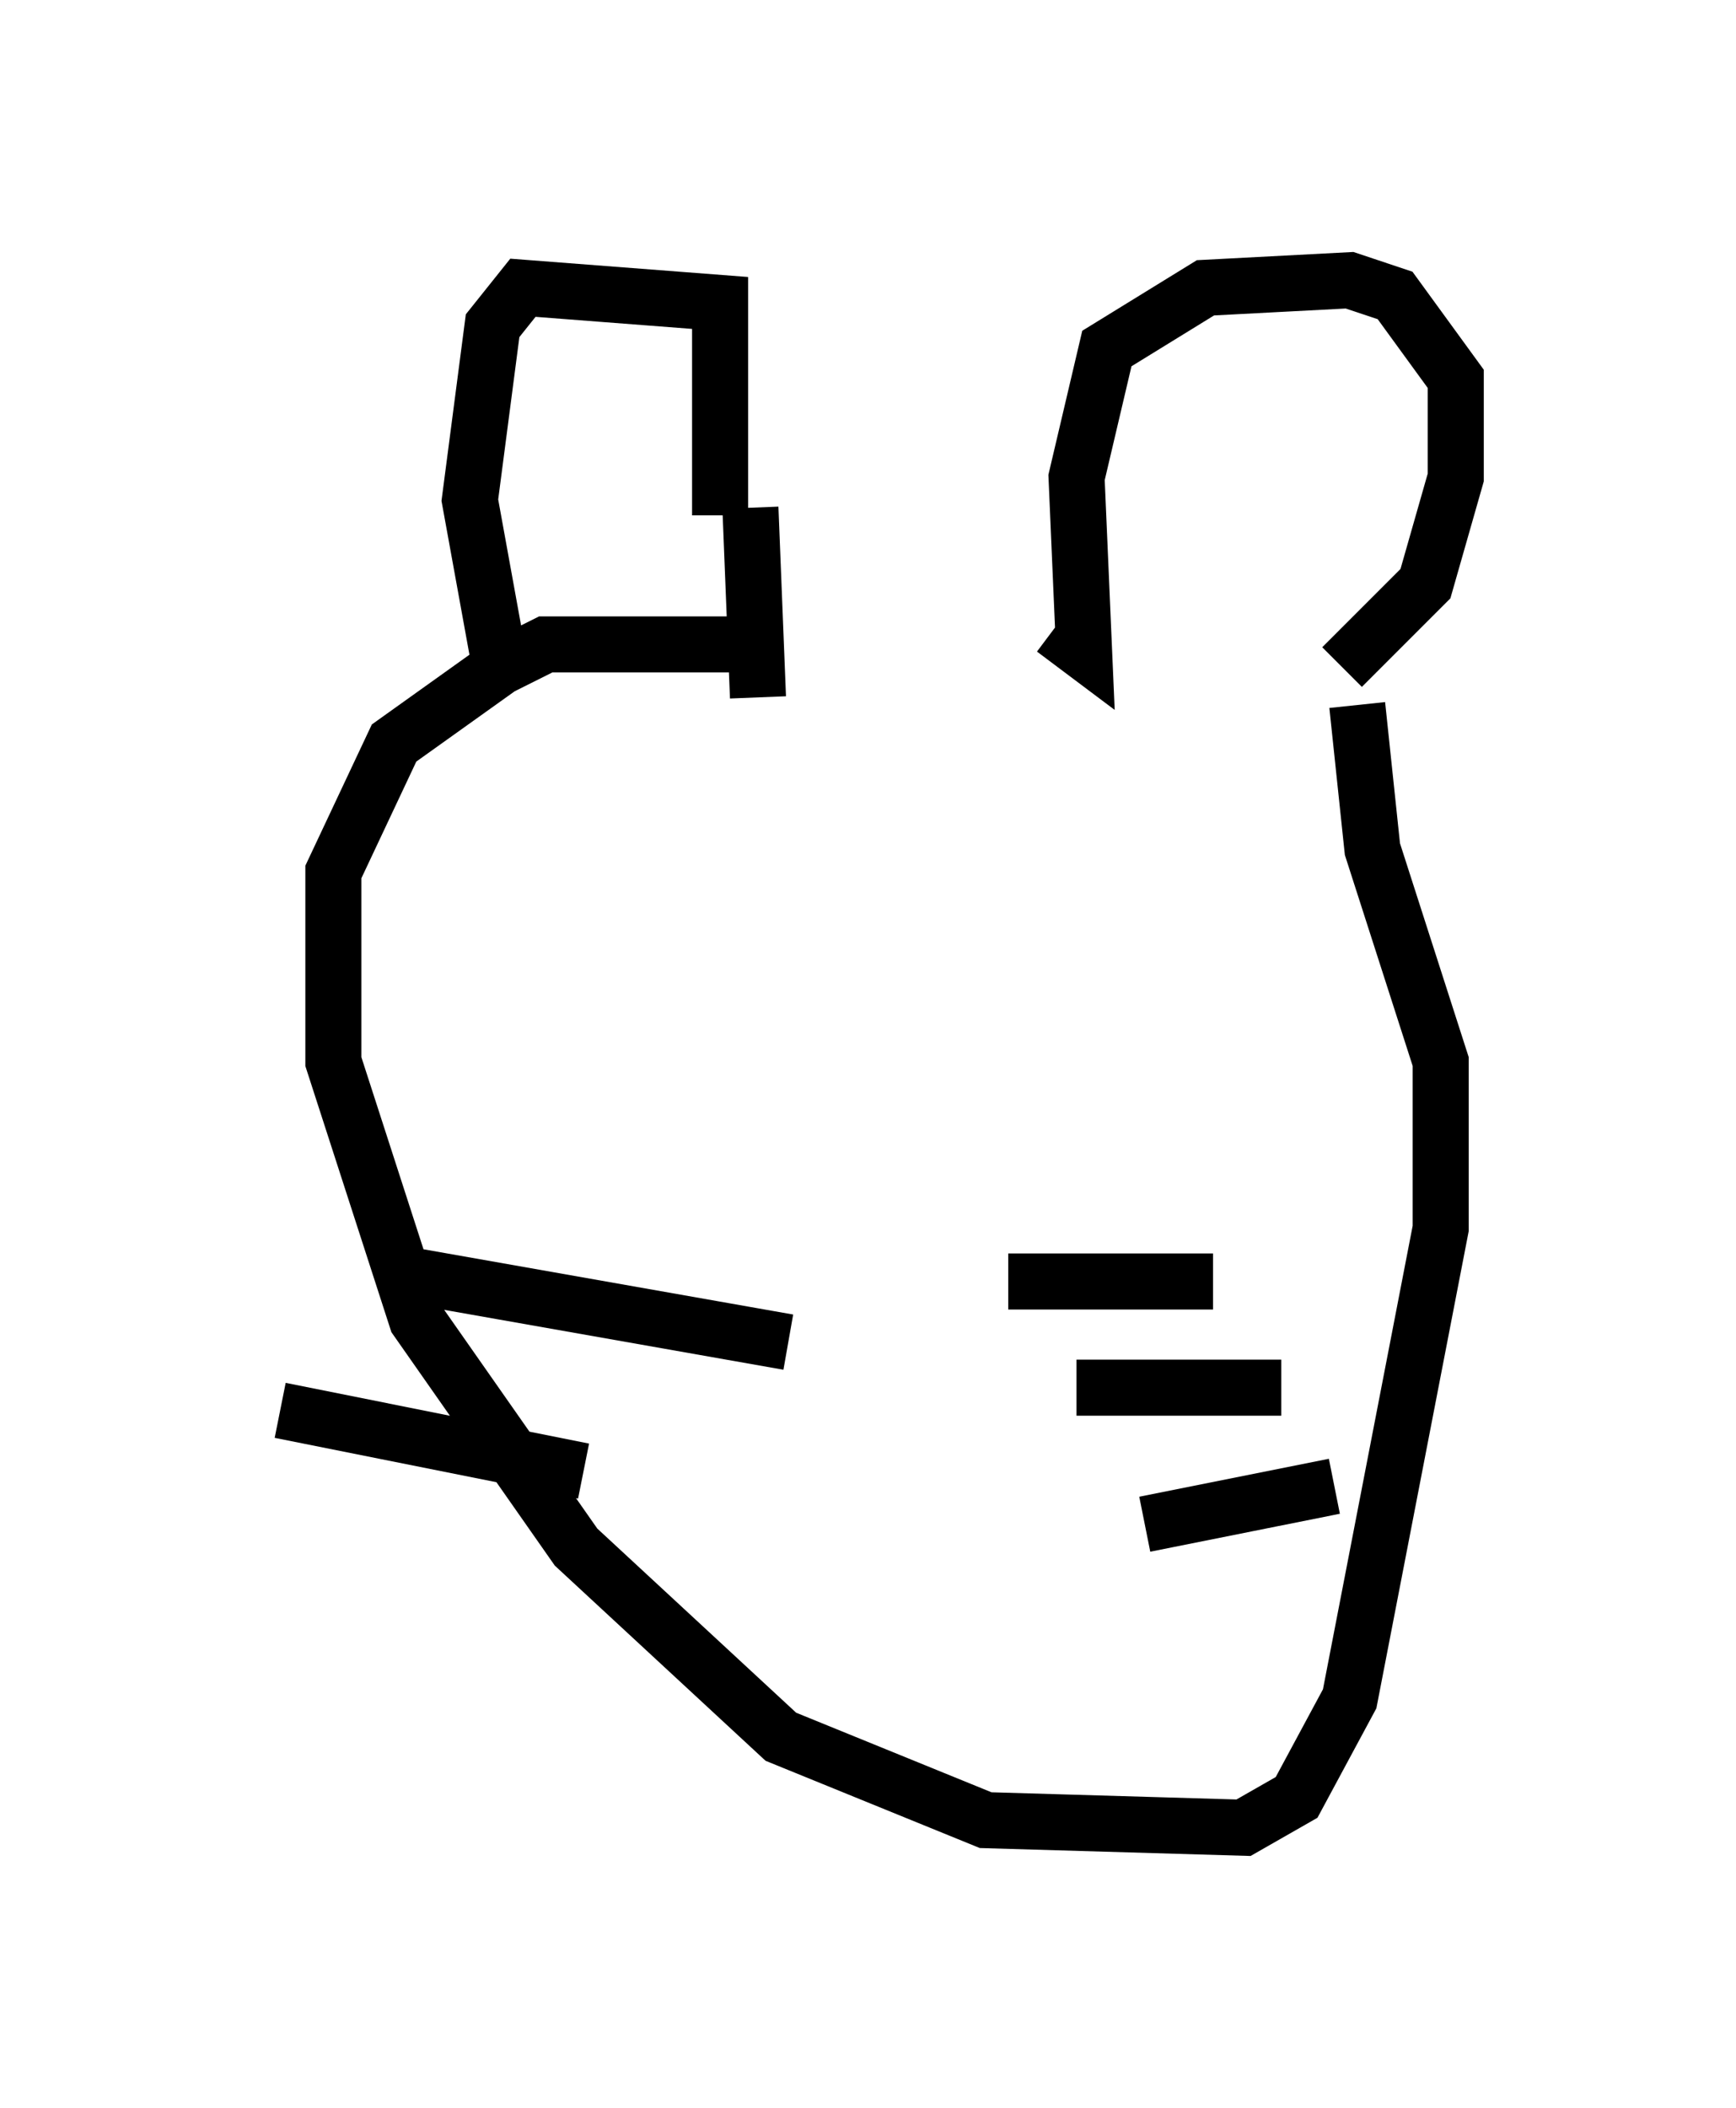 <?xml version="1.0" encoding="utf-8" ?>
<svg baseProfile="full" height="37.605" version="1.1" width="30.974" xmlns="http://www.w3.org/2000/svg" xmlns:ev="http://www.w3.org/2001/xml-events" xmlns:xlink="http://www.w3.org/1999/xlink"><defs /><rect fill="white" height="37.605" width="30.974" x="0" y="0" /><path d="M24.621, 13.254 m-10.825, -1.759 l-4.059, 0.0 -0.812, 0.406 l-1.894, 1.353 -1.083, 2.3 l0.0, 3.383 1.488, 4.601 l2.842, 4.059 3.654, 3.383 l3.654, 1.488 4.601, 0.135 l0.947, -0.541 0.947, -1.759 l1.624, -8.39 0.0, -2.977 l-1.218, -3.789 -0.271, -2.571 m-0.271, -0.677 l1.488, -1.488 0.541, -1.894 l0.0, -1.759 -1.083, -1.488 l-0.812, -0.271 -2.571, 0.135 l-1.759, 1.083 -0.541, 2.3 l0.135, 3.112 -0.541, -0.406 m-5.954, -2.03 l0.0, -3.789 -3.518, -0.271 l-0.541, 0.677 -0.406, 3.112 l0.541, 2.977 m4.465, -2.842 l0.135, 3.383 m4.465, 10.419 l3.654, 0.0 m-2.436, 1.894 l3.654, 0.0 m-2.436, 2.436 l3.383, -0.677 m-9.743, -2.571 l-6.901, -1.218 m3.248, 3.518 l-5.413, -1.083 " fill="none" stroke="black" stroke-width="1" /></svg>